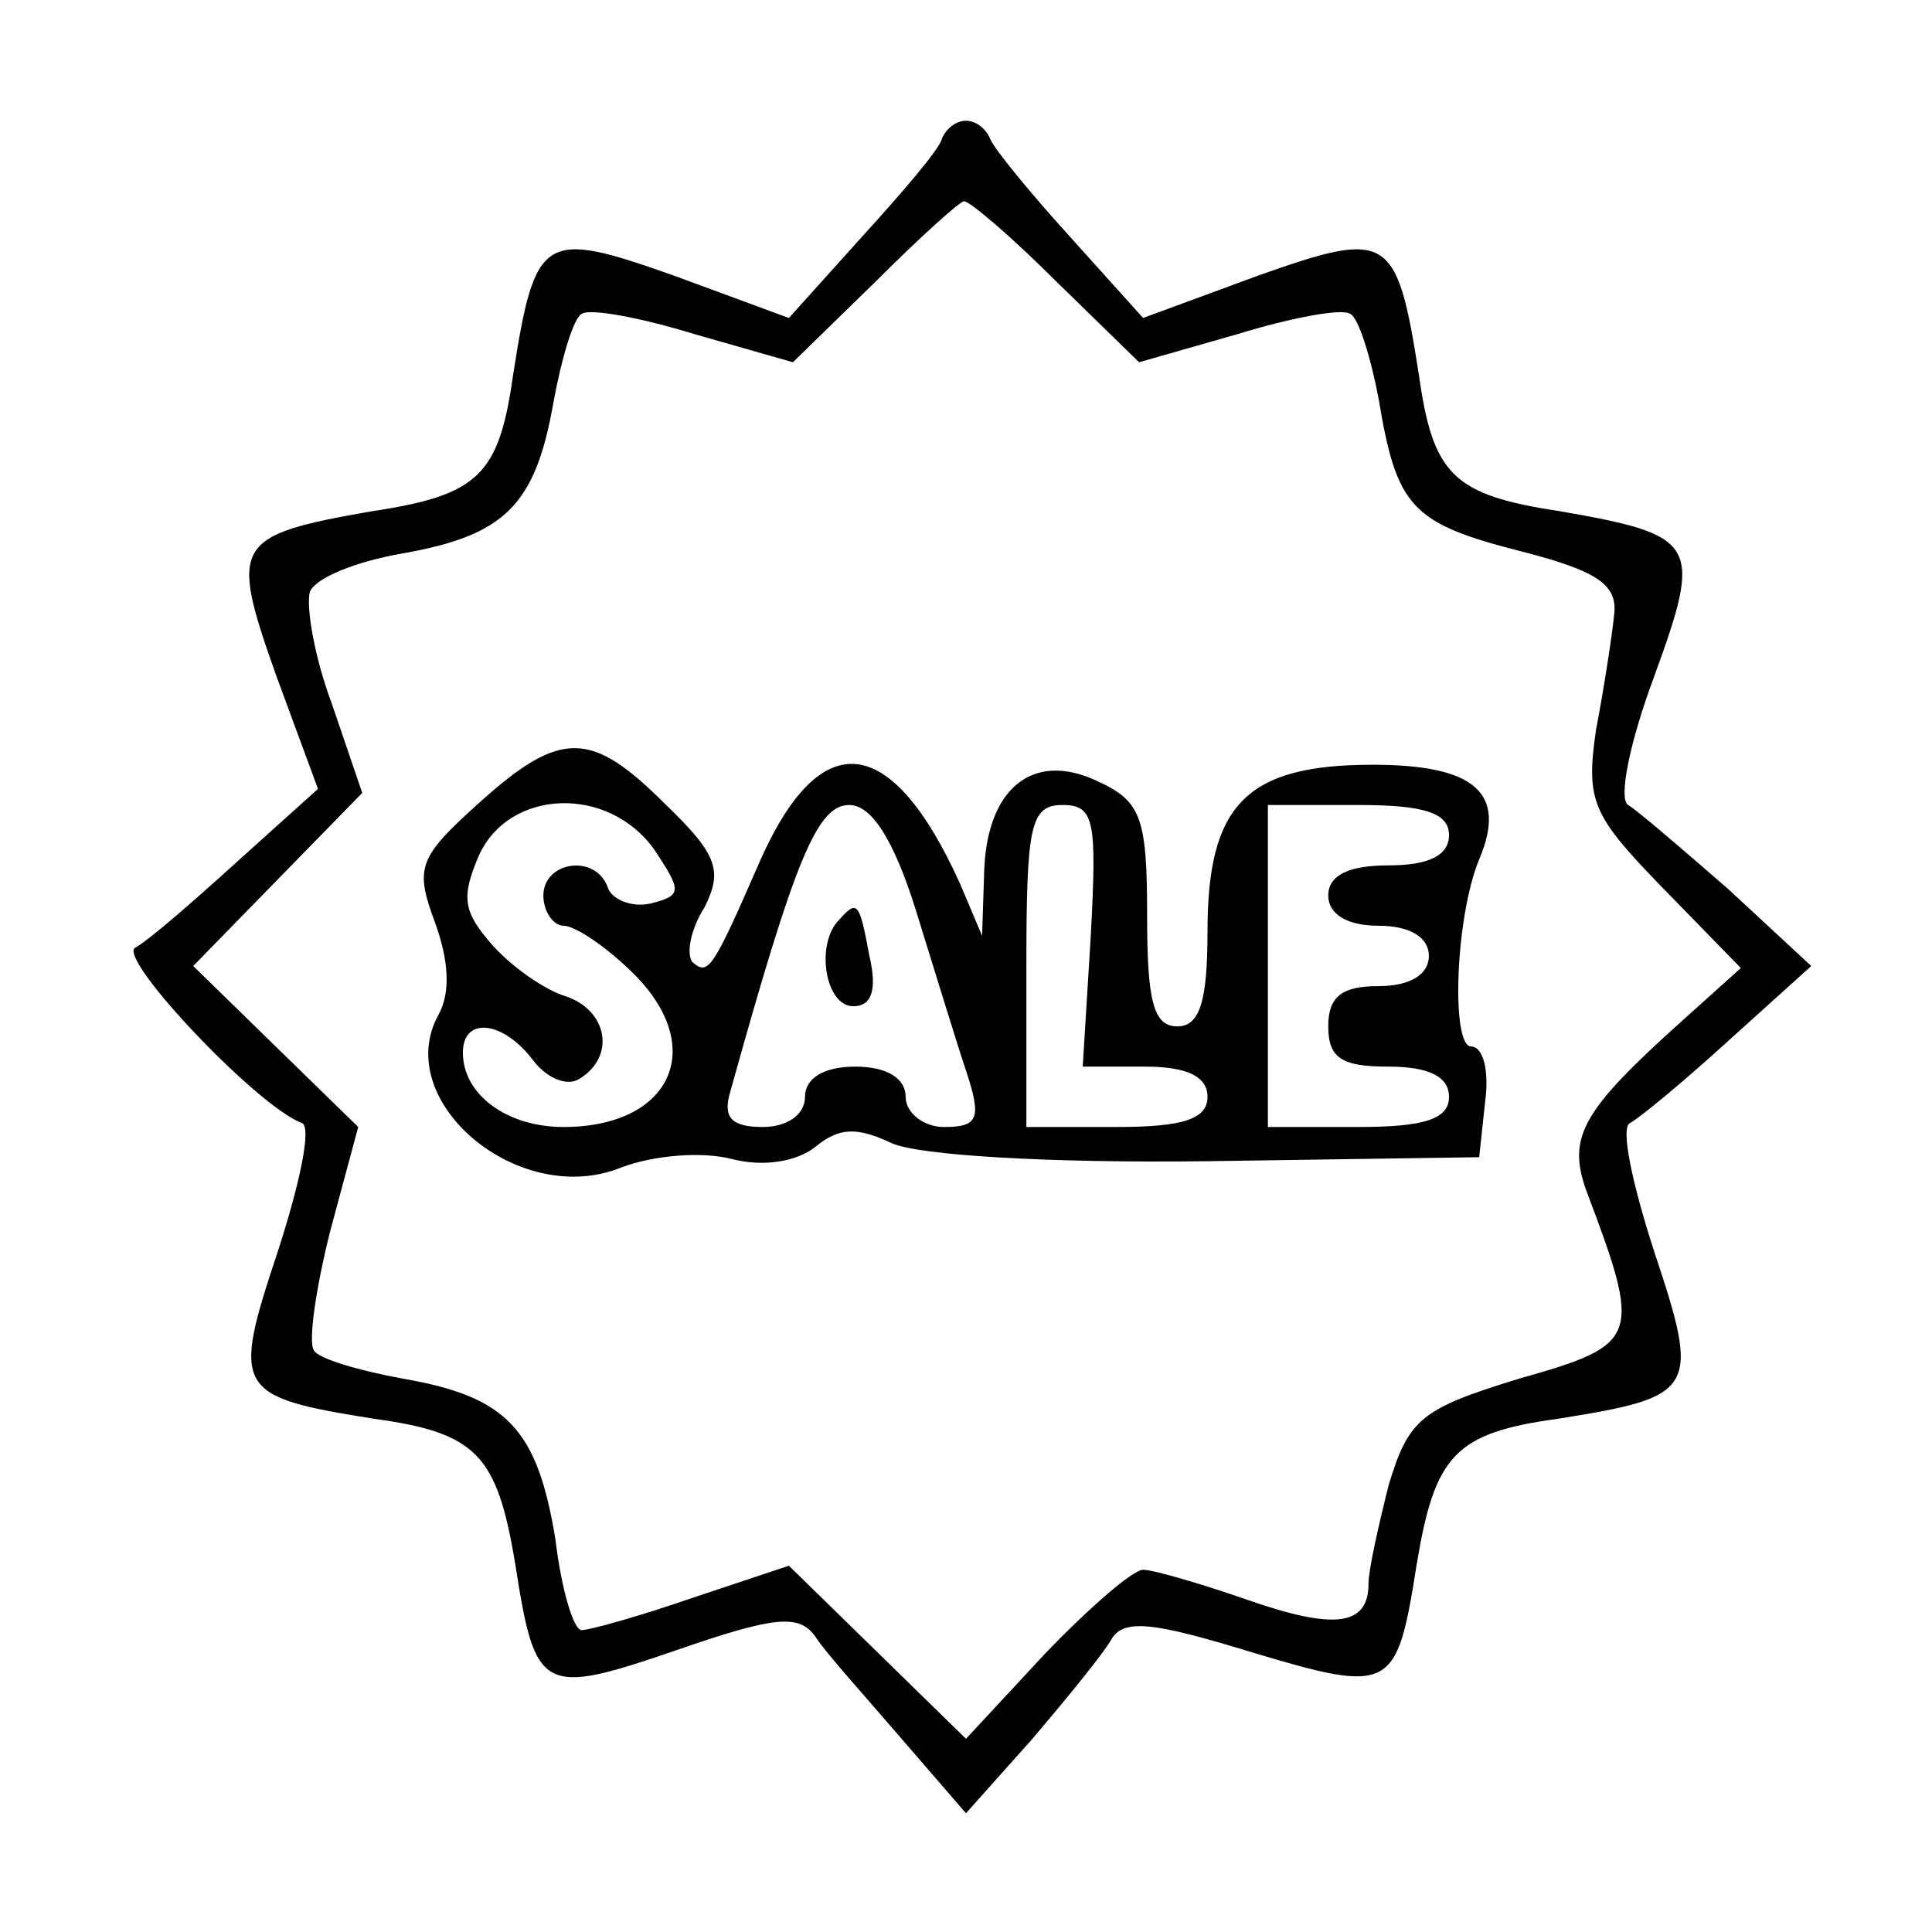 <?xml version="1.0" standalone="no"?>
<!DOCTYPE svg PUBLIC "-//W3C//DTD SVG 20010904//EN"
 "http://www.w3.org/TR/2001/REC-SVG-20010904/DTD/svg10.dtd">
<svg version="1.0" xmlns="http://www.w3.org/2000/svg"
 width="96pt" height="96pt" viewBox="0 0 96 96"
 preserveAspectRatio="xMidYMid meet">
<g transform="translate(0,96) scale(0.1,-0.1)"
fill="#000000" stroke="none">
<path d="M468 891 c-1 -5 -20 -27 -40 -49 l-36 -40 -57 21 c-65 23 -69 21 -80
-49 -7 -50 -17 -60 -70 -68 -69 -12 -71 -16 -48 -81 l21 -57 -40 -36 c-22 -20
-45 -40 -51 -43 -8 -6 61 -79 83 -87 5 -2 -1 -30 -12 -64 -23 -69 -21 -72 48
-83 51 -7 61 -18 70 -72 10 -64 13 -66 80 -43 49 17 61 18 69 7 5 -8 25 -30
43 -51 l32 -37 33 37 c17 20 35 42 39 49 6 11 21 9 70 -6 70 -21 72 -19 82 44
9 54 19 65 70 72 69 11 71 14 48 83 -11 34 -17 62 -12 64 4 2 26 20 49 41 l41
37 -41 38 c-23 20 -45 39 -50 42 -5 3 1 32 13 64 24 66 22 70 -47 82 -53 8
-63 18 -70 68 -11 70 -15 72 -80 49 l-57 -21 -36 40 c-20 22 -38 44 -40 49 -2
5 -7 9 -12 9 -5 0 -10 -4 -12 -9z m57 -71 l41 -40 49 14 c26 8 52 13 56 10 4
-2 10 -21 14 -42 9 -54 16 -62 71 -76 39 -10 48 -17 46 -32 -1 -10 -5 -36 -9
-57 -5 -35 -2 -42 33 -78 l39 -40 -30 -27 c-49 -44 -56 -57 -47 -83 28 -74 27
-77 -33 -94 -49 -15 -55 -20 -65 -53 -5 -20 -10 -42 -10 -49 0 -21 -17 -23
-60 -8 -23 8 -47 15 -52 15 -5 0 -27 -19 -49 -42 l-39 -42 -44 43 -44 43 -48
-16 c-26 -9 -51 -16 -55 -16 -4 0 -10 20 -13 45 -9 55 -24 71 -76 80 -22 4
-42 10 -44 14 -3 4 1 31 8 59 l14 52 -41 40 -41 40 42 43 42 43 -15 44 c-9 24
-13 49 -11 56 3 7 23 15 46 19 51 9 66 24 75 75 4 22 10 42 14 44 4 3 30 -2
56 -10 l49 -14 41 40 c22 22 42 40 44 40 3 0 24 -18 46 -40z"/>
<path d="M238 561 c-30 -27 -32 -32 -22 -59 7 -19 8 -35 2 -46 -24 -43 40 -97
91 -76 16 6 40 8 55 4 16 -4 32 -1 41 6 12 10 21 10 38 2 13 -6 77 -10 157 -9
l135 2 3 28 c2 15 -1 27 -7 27 -10 0 -8 64 4 93 14 33 -2 47 -53 47 -63 0 -82
-20 -82 -83 0 -35 -4 -47 -15 -47 -12 0 -15 13 -15 55 0 49 -3 57 -25 67 -32
15 -55 -4 -56 -46 l-1 -31 -11 26 c-34 75 -69 79 -99 12 -24 -55 -26 -58 -34
-51 -3 4 -1 16 6 27 9 18 7 26 -19 51 -37 37 -52 38 -93 1z m87 -23 c14 -21
14 -23 -2 -27 -9 -2 -19 2 -21 8 -6 17 -32 13 -32 -4 0 -8 5 -15 10 -15 6 0
22 -11 35 -24 37 -37 18 -76 -35 -76 -28 0 -50 16 -50 37 0 18 20 16 35 -4 7
-9 17 -13 23 -9 18 11 14 34 -7 41 -10 3 -26 14 -36 25 -15 17 -16 24 -7 45
15 33 64 35 87 3z m130 -30 c9 -29 20 -65 25 -80 8 -24 6 -28 -11 -28 -10 0
-19 7 -19 15 0 9 -9 15 -25 15 -16 0 -25 -6 -25 -15 0 -9 -9 -15 -21 -15 -16
0 -20 5 -16 18 32 115 43 142 59 142 11 0 22 -17 33 -52z m87 -13 l-4 -65 31
0 c21 0 31 -5 31 -15 0 -11 -12 -15 -45 -15 l-45 0 0 80 c0 70 2 80 18 80 16
0 17 -8 14 -65z m178 50 c0 -10 -10 -15 -30 -15 -20 0 -30 -5 -30 -15 0 -9 9
-15 25 -15 16 0 25 -6 25 -15 0 -9 -9 -15 -25 -15 -18 0 -25 -5 -25 -20 0 -16
7 -20 30 -20 20 0 30 -5 30 -15 0 -11 -12 -15 -45 -15 l-45 0 0 80 0 80 45 0
c33 0 45 -4 45 -15z"/>
<path d="M417 503 c-12 -12 -7 -43 7 -43 9 0 12 8 8 25 -5 27 -6 28 -15 18z"/>
</g>
</svg>
